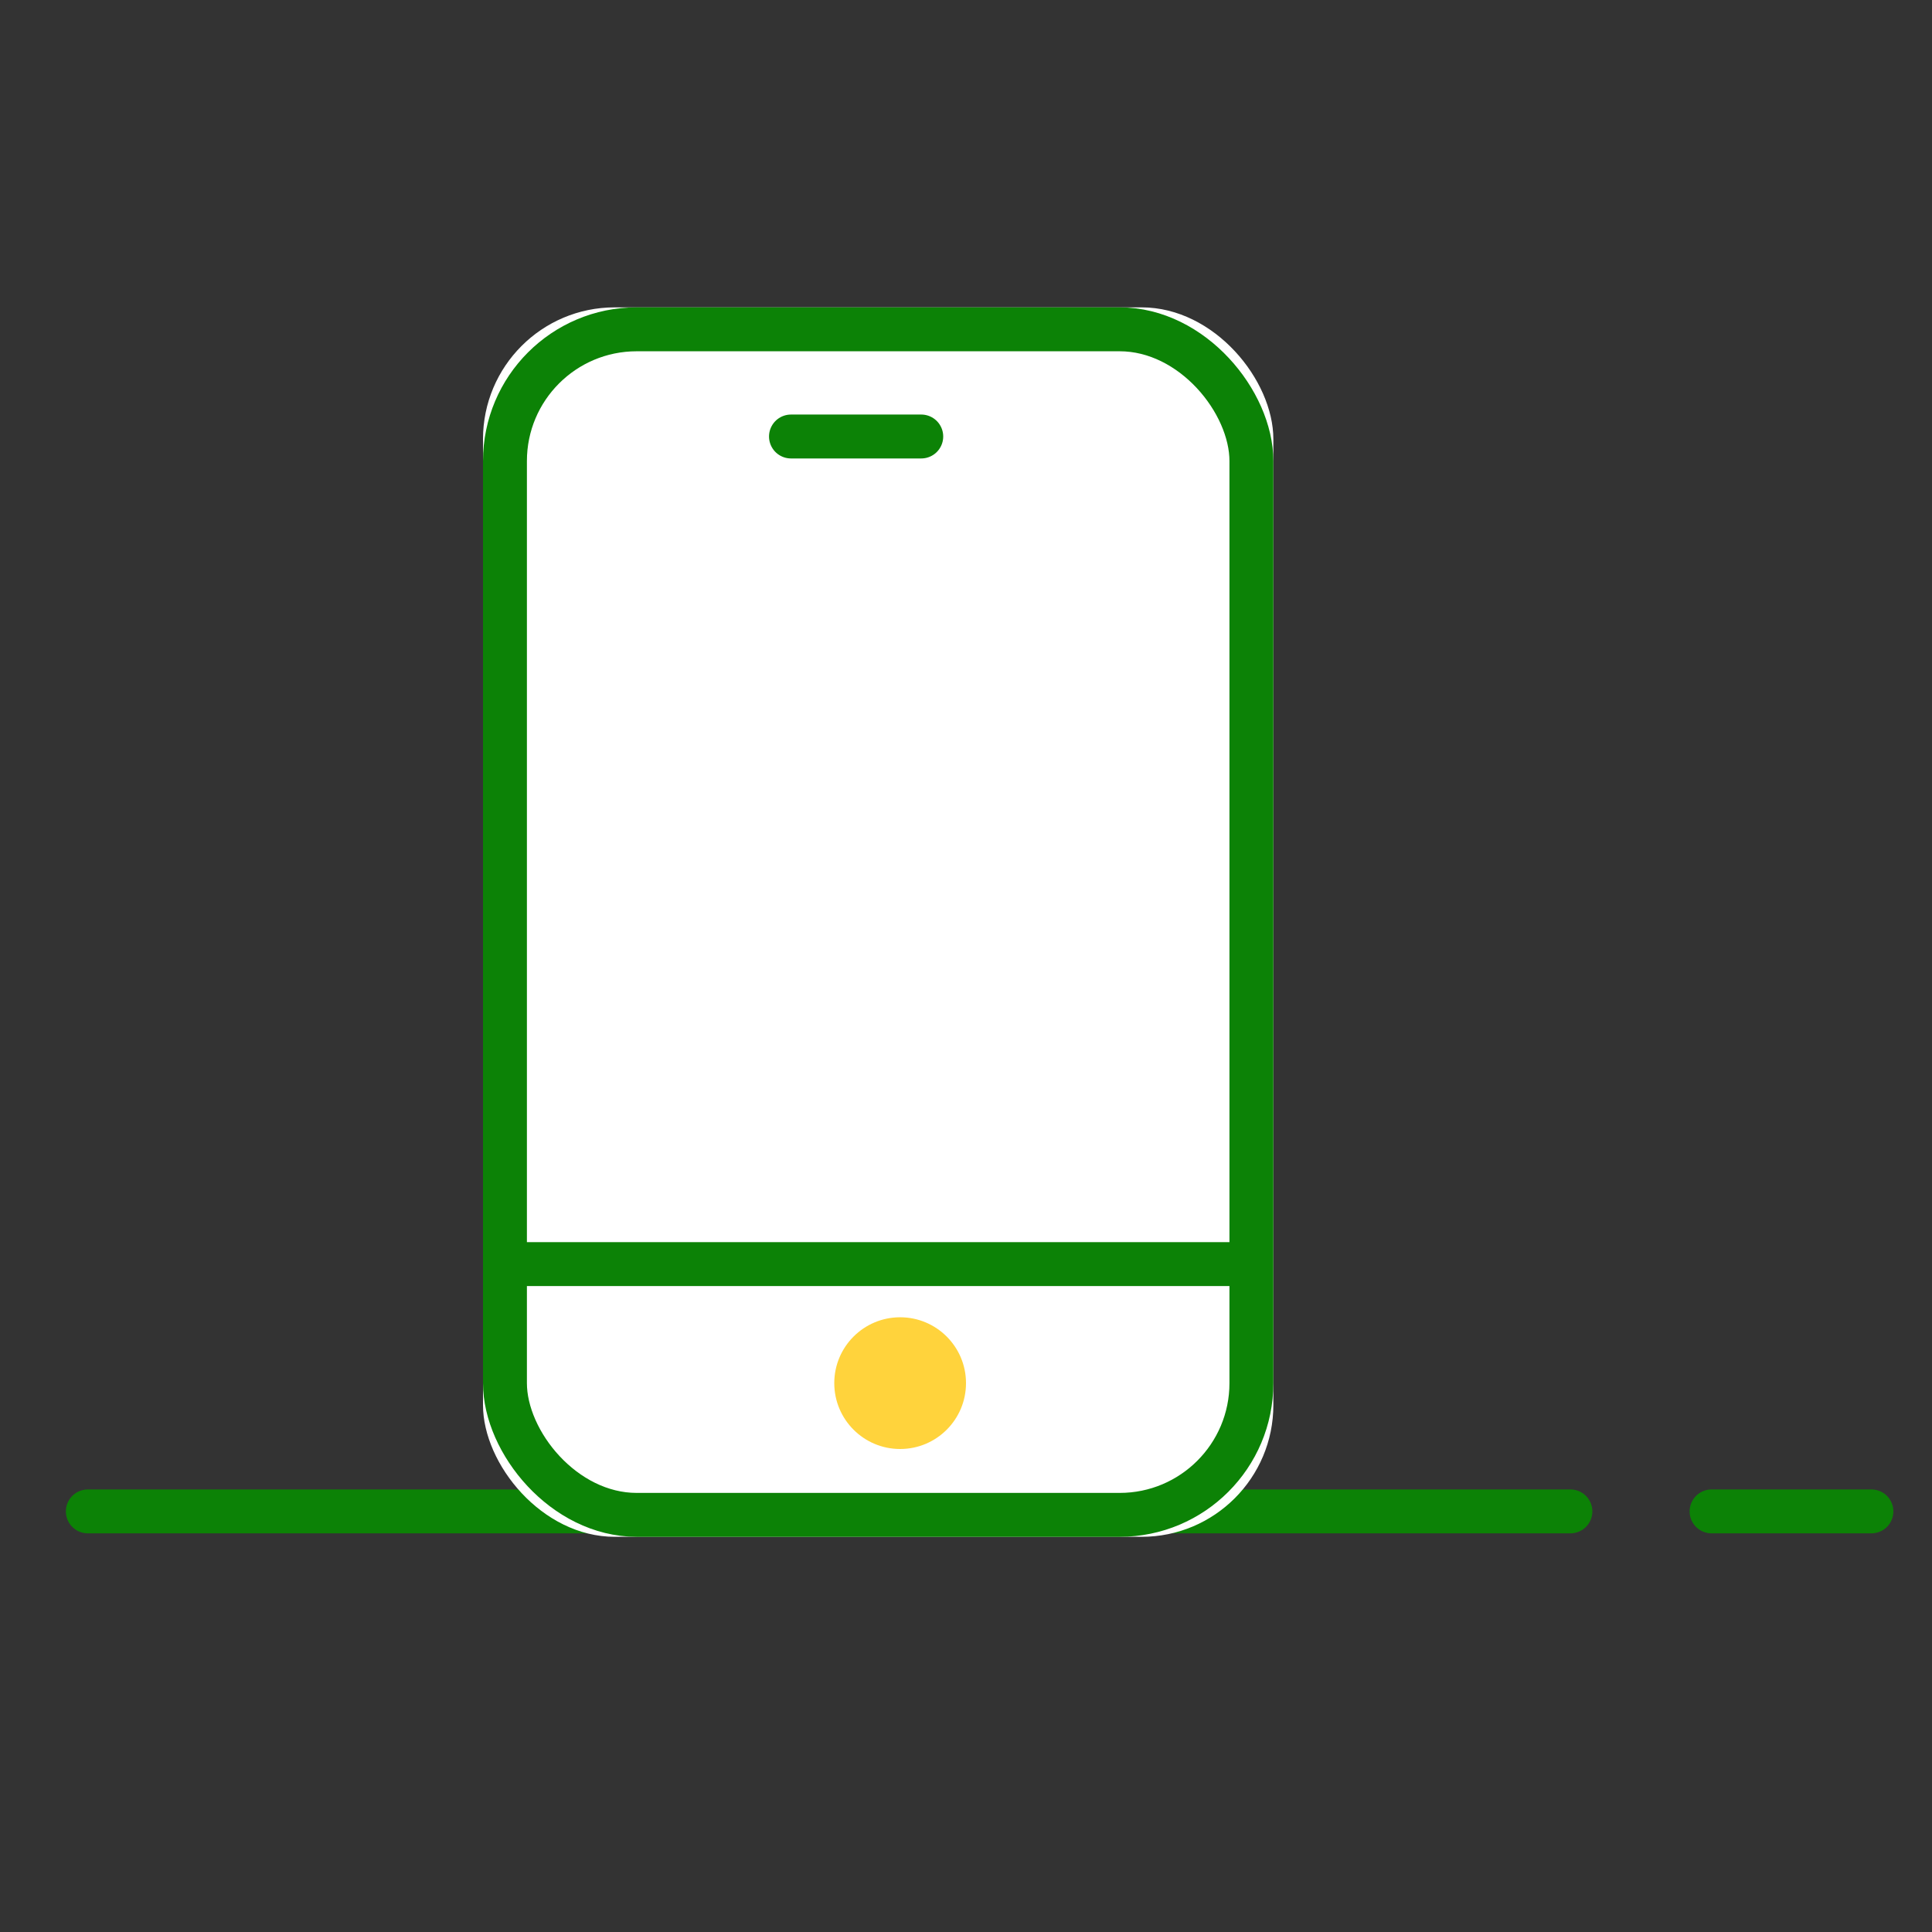 <?xml version="1.0" encoding="UTF-8"?>
<svg width="44px" height="44px" viewBox="0 0 44 44" version="1.1" xmlns="http://www.w3.org/2000/svg" xmlns:xlink="http://www.w3.org/1999/xlink">
    <rect x="0" y="0" width="44" height="44" fill="#333333" stroke="none"/>
    <defs>
        <rect id="path-1" x="9" y="0" width="18" height="28" rx="3"></rect>
    </defs>
    <g id="1.-Create-a-new-account" stroke="none" stroke-width="1" fill="none" fill-rule="evenodd" transform="translate(-288, -269)">
        <g id="Group-13" transform="translate(288, 121)">
            <g id="Group-17" transform="translate(0, 74)">
                <g id="Group-14" transform="translate(0, 74)">
                    <g id="ic_mobile">
                        <g id="Group-2" transform="translate(2, 7)">
                            <path d="M0,27.421 L33.765,27.421" id="Path-3" stroke="#0c8206" stroke-linecap="round"></path>
                            <path d="M36.98,27.421 L40.62,27.421" id="Path-3" stroke="#0c8206" stroke-linecap="round"></path>
                            <g id="Rectangle-2">
                                <use fill="#FFFFFF" fill-rule="evenodd" xlink:href="#path-1"></use>
                                <rect stroke="#0c8206" stroke-width="1" x="9.5" y="0.5" width="17" height="27" rx="3"></rect>
                            </g>
                            <path d="M9.069,21.789 L26.502,21.789" id="Path-2" stroke="#0c8206"></path>
                            <circle id="Oval-2" fill="#ffd33c" cx="18.5" cy="24.5" r="1.5"></circle>
                            <path d="M16.014,2.941 L18.981,2.941" id="Path-4" stroke="#0c8206" stroke-linecap="round"></path>
                        </g>
                    </g>
                </g>
            </g>
        </g>
    </g>
</svg>